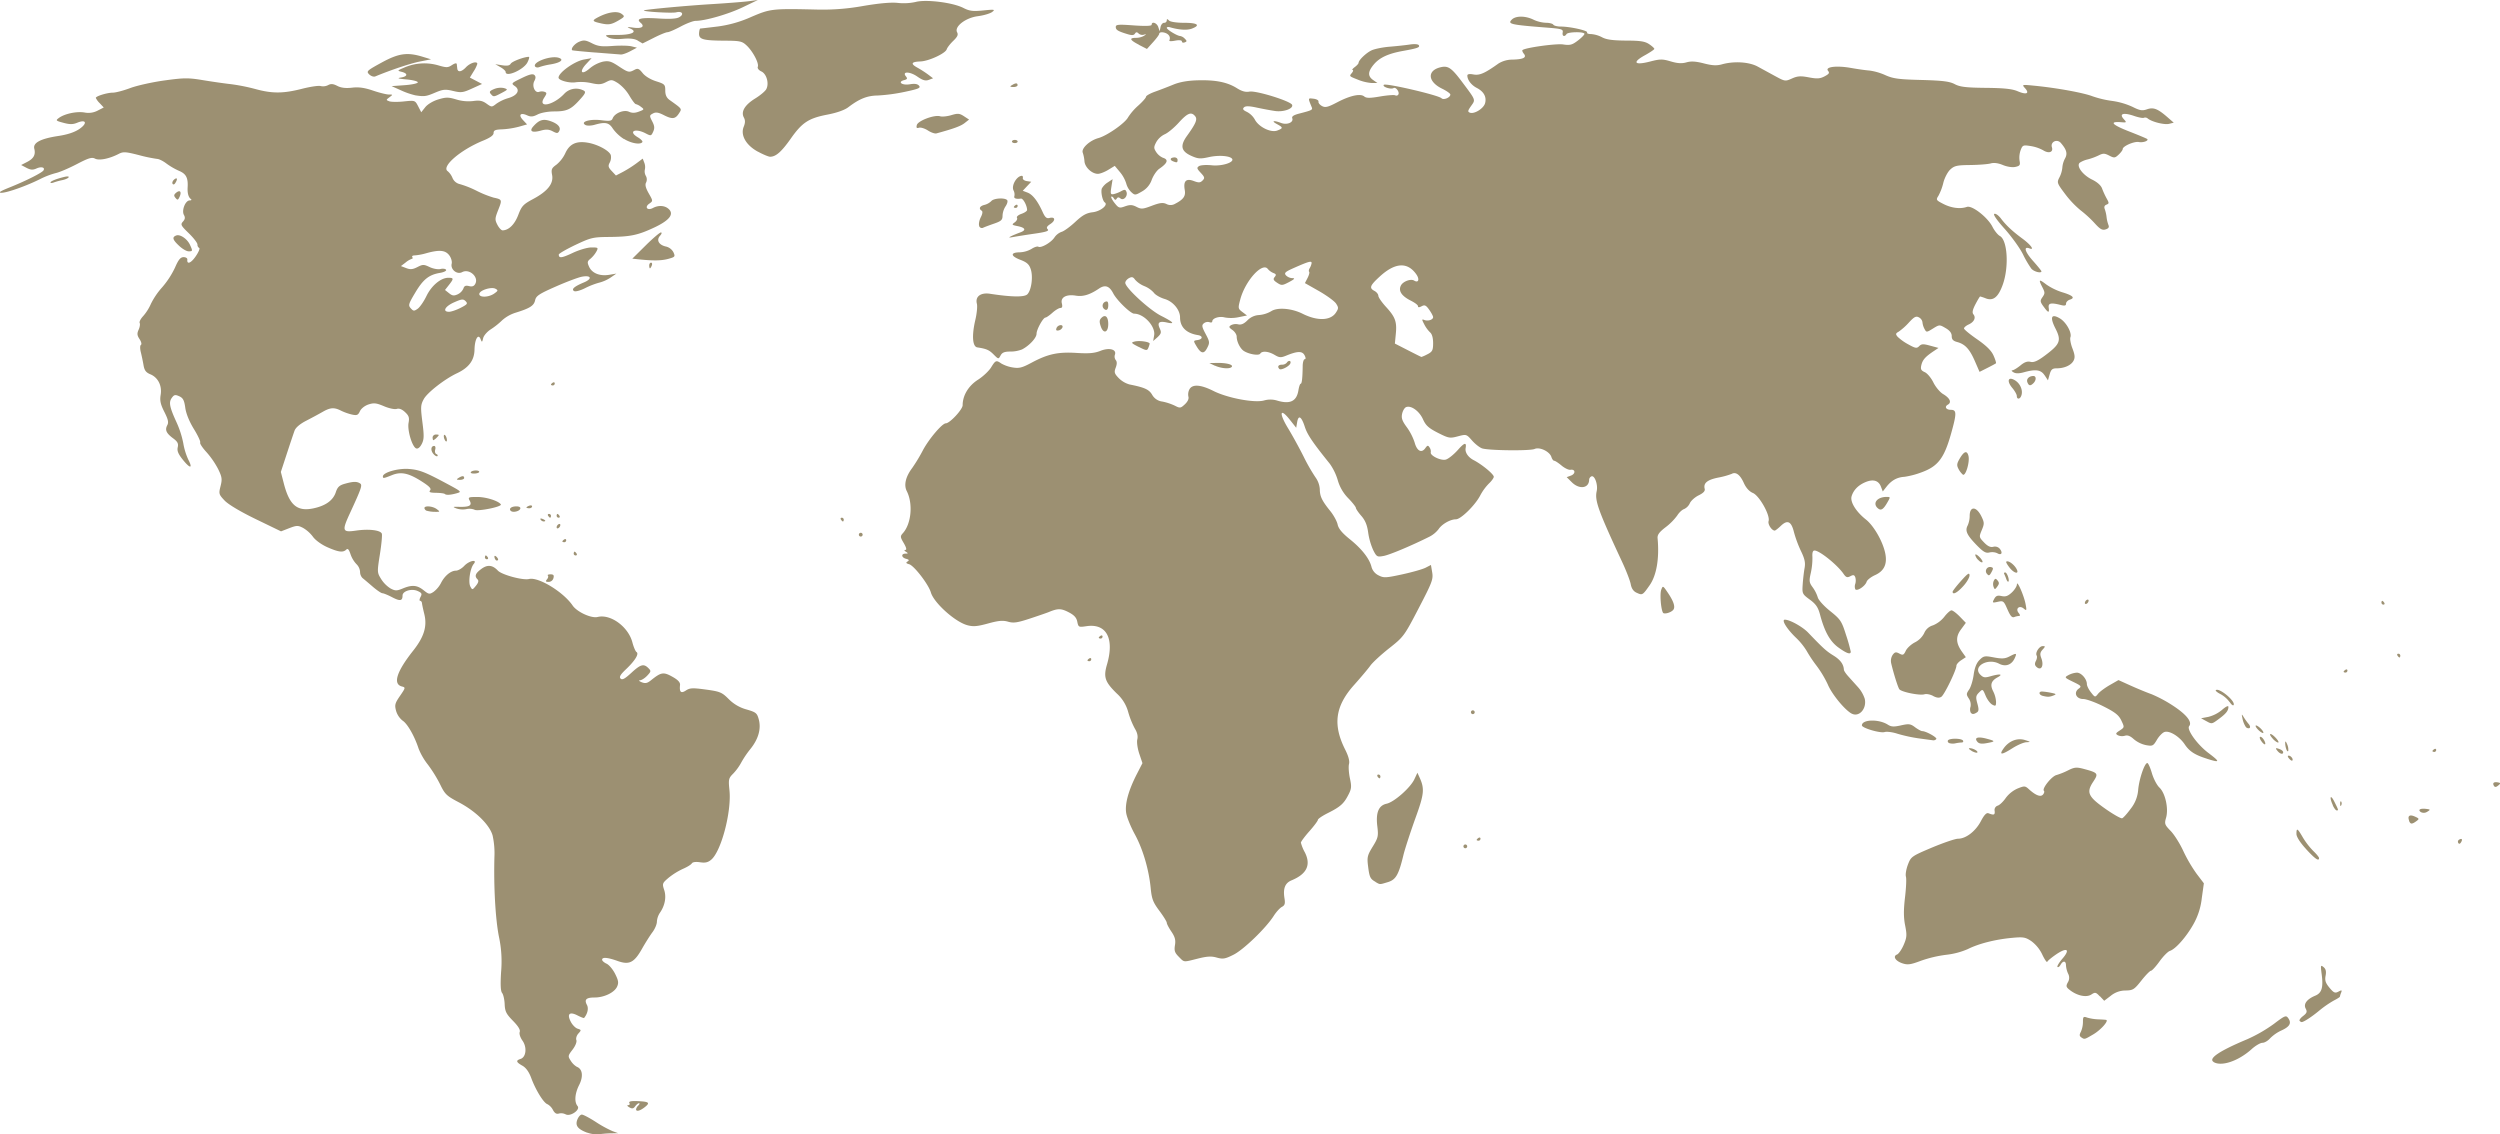 <svg xmlns="http://www.w3.org/2000/svg" viewBox="0 0 1563.11 709.27"><defs><style>.cls-1{fill:#9c9072;}</style></defs><g id="Layer_2" data-name="Layer 2"><g id="svg2"><g id="layer1"><path id="path2830" class="cls-1" d="M367.22,708.24c-6-2.25-7.68-4.44-6.25-8.19.66-1.74,1.92-3.16,2.81-3.16s4.79,2.05,8.66,4.55A73.2,73.2,0,0,0,383,707.25l3.48,1.26-4.29.1c-2.35,0-5.8.31-7.67.58a17.71,17.71,0,0,1-7.26-1ZM353.6,696.71a6.09,6.09,0,0,0-4.18-.47c-1.48.47-2.62-.23-3.71-2.27a8.39,8.39,0,0,0-3.46-3.59c-2.37-.82-7.33-8.86-10.1-16.37-1.4-3.79-3.27-6.41-5.5-7.67-4-2.25-4.24-3.27-1.18-4.25,3.5-1.11,4.15-7.28,1.21-11.42-1.41-2-2.15-4.3-1.73-5.41.5-1.3-.88-3.59-4.22-7-4.22-4.3-5-5.87-5.19-10.4-.12-2.93-.84-6.07-1.59-7-.94-1.14-1.14-5.22-.63-13.31A73.68,73.68,0,0,0,312,585.87c-2.26-11.19-3.42-32-2.83-51.08A51.07,51.07,0,0,0,308,522.4c-1.87-6.7-10.49-15.16-21.13-20.76-7.61-4-8.68-5-11.66-11.17a83.3,83.3,0,0,0-7.65-12.36,41.06,41.06,0,0,1-5.82-10c-2.51-7.76-6.94-15.55-10-17.53a12.22,12.22,0,0,1-4.08-6.09c-1-3.71-.75-4.74,2.46-9.41,3.47-5.05,3.52-5.26,1.16-5.87-5.77-1.51-3.34-9.23,7-22.31,6.89-8.69,8.91-15.32,7-23-.72-2.91-1.38-6-1.44-6.77s-.59-1.48-1.15-1.48-.46-1.07.24-2.37c1.07-2,.8-2.58-1.78-3.75-3.76-1.72-9.44,0-9.46,2.82,0,3.41-1.53,3.66-6.47,1.08-2.64-1.38-5.39-2.51-6.11-2.51s-3.48-1.88-6.16-4.19-5.53-4.72-6.34-5.36a5.54,5.54,0,0,1-1.48-3.89,7.55,7.55,0,0,0-2.32-4.82,17.27,17.27,0,0,1-3.67-6.2c-1-3-1.71-3.74-2.64-2.81-2,1.95-4.83,1.58-11.82-1.51-3.66-1.62-7.46-4.38-9-6.52a20.93,20.93,0,0,0-6.16-5.53c-3.2-1.65-4-1.64-8.66.14l-5.14,2-15.75-7.63c-9.69-4.7-17.21-9.18-19.54-11.64-3.61-3.82-3.73-4.24-2.53-9,1.1-4.34.92-5.68-1.48-10.63a53.2,53.2,0,0,0-7.32-10.63c-2.52-2.73-4.29-5.43-3.94-6s-1.42-4.38-3.94-8.47c-2.86-4.66-4.88-9.64-5.38-13.28-.64-4.68-1.39-6.11-3.76-7.19-2.52-1.14-3.22-1-4.66,1-2,2.77-1.45,5.69,3,15.38a59,59,0,0,1,4.18,13,40.49,40.49,0,0,0,3.15,10.27c3,5.8,1.05,5.7-3.62-.2-2.76-3.48-3.5-5.38-3-7.57s0-3.45-2.86-5.56c-4.34-3.21-5.26-5.28-3.66-8.27.93-1.73.5-3.64-1.86-8.3s-2.9-7-2.31-10.55c1-5.74-1.61-10.94-6.41-12.93-2.78-1.15-3.74-2.44-4.3-5.78-.4-2.36-1.17-6-1.7-8.13s-.52-4.11.09-4.49.2-2-.86-3.6c-1.56-2.38-1.66-3.51-.56-5.93.75-1.65,1-3.53.63-4.18s.6-2.61,2.24-4.34a30,30,0,0,0,4.83-7.69,46.09,46.09,0,0,1,7-10.26,54.38,54.38,0,0,0,8-12.28c2.17-5,3.44-6.55,5.36-6.57,1.39,0,2.46.65,2.37,1.46-.38,3.38,2.3,2.34,5.3-2.07,1.77-2.6,2.73-4.9,2.12-5.11a2.39,2.39,0,0,1-1.09-2.18c0-1-2.45-4.15-5.44-7.06-4.95-4.81-5.27-5.45-3.62-7.27,1.33-1.48,1.49-2.56.6-4.15-1.57-2.8.9-9.06,3.58-9.09,1.11,0,1.42-.38.74-.88-1.52-1.12-2.21-3.66-2-7.37.35-5.91-1-8.38-5.34-10.22a43.3,43.3,0,0,1-8-4.65c-2.05-1.56-4.65-2.84-5.78-2.84a91.77,91.77,0,0,1-11.41-2.39c-8.27-2.11-9.73-2.2-12.6-.72-5.94,3.06-12.23,4.3-14.8,2.93-1.92-1-4-.4-11.34,3.43-4.95,2.59-10.85,5.11-13.12,5.6a50,50,0,0,0-9.67,3.68c-8.64,4.35-21,8.73-24.43,8.66-2.21,0-.71-1,5.16-3.35,10-4,20.25-9.12,21.2-10.65,1.16-1.89-1.37-2.57-4.42-1.18-2.24,1-3.63.92-6.22-.43l-3.33-1.75L17,101.23c4.09-2.12,5.38-4.51,4.44-8.26s4.11-6.3,14.94-7.94c5.81-.87,10.23-2.33,13.21-4.36,5.25-3.57,4.35-6.27-1.31-3.93-2.68,1.11-4.63,1.12-8.6.05-4.82-1.29-5-1.48-2.84-3.06,3.61-2.63,11.08-4.22,16-3.39a12.42,12.42,0,0,0,8.25-1.2l3.77-1.94-2.48-2.65a11.67,11.67,0,0,1-2.48-3.33c0-1.1,7.11-3.29,10.66-3.29,1.78,0,6.64-1.28,10.82-2.85s13.79-3.72,21.38-4.77c12.31-1.7,14.92-1.72,24.15-.19,5.69.94,13.54,2.07,17.44,2.5a120.17,120.17,0,0,1,15.33,3.05c10.53,2.89,17.39,2.85,29.15-.15,5.19-1.33,10.45-2.1,11.67-1.71a6.94,6.94,0,0,0,4.62-.57c1.81-1,3.22-.86,5.81.48,2.34,1.21,5.23,1.56,9.16,1.1,4.16-.49,7.79,0,13.09,1.81,4,1.36,8.53,2.48,10,2.48,2.56,0,2.57,0,.34,1.69s-2.2,1.72-.14,2.52c1.18.46,5.29.51,9.13.1,6.93-.72,7-.7,8.93,3l1.94,3.76,2.53-3.17c1.45-1.82,4.9-3.88,8.11-4.84,4.85-1.46,6.33-1.46,11.2,0a26.12,26.12,0,0,0,10.64,1c3.92-.56,5.75-.21,8.31,1.61,3.23,2.31,3.32,2.31,6.19.08a25.51,25.51,0,0,1,7.32-3.48c5.8-1.62,7.77-5.06,4.29-7.5-2.47-1.73-2.36-1.86,4.12-5,4.83-2.37,7-2.91,8-2s.93,2,0,3.79c-1.65,3.08.4,7.74,3,6.75a5.45,5.45,0,0,1,3.41,0c1.49.57,1.47,1-.18,3.56-4.54,6.93,5.64,5,12.54-2.41a10.11,10.11,0,0,1,11.21-2.35c2.63,1,2.38,1.83-2,6.6-5.19,5.69-7.84,6.85-15.63,6.85-3.77,0-8.21.82-10.28,1.89-2.87,1.48-4.27,1.6-6.53.57-4.21-1.92-5.68-.32-2.66,2.9l2.58,2.75-5.15,1.46a52.35,52.35,0,0,1-10.46,1.63c-4.24.14-5.32.6-5.32,2.28,0,1.43-2.07,2.94-6.5,4.75-14.35,5.86-26.52,16.44-22.11,19.21a11.24,11.24,0,0,1,2.91,4.16,6.56,6.56,0,0,0,4.7,3.88,60.07,60.07,0,0,1,10.38,4.14,64.88,64.88,0,0,0,10.63,4.27c5.36,1.16,5.41,1.29,2.91,7.63-2.14,5.42-2.18,6.19-.53,9.4,1,1.92,2.46,3.47,3.26,3.45,3.87-.11,7.49-3.69,9.75-9.6,2.15-5.64,3.13-6.69,9.3-10,9.1-4.86,12.88-9.65,11.88-15-.66-3.5-.32-4.32,2.68-6.46a20.68,20.68,0,0,0,5.56-7.15c2.61-5.79,6.8-7.8,13.88-6.64,6.27,1,13.69,5,14.58,7.83a7,7,0,0,1-.67,4.63c-1.13,2.09-.92,3,1.27,5.3l2.61,2.79,4.28-2.22a72.48,72.48,0,0,0,8.37-5.28l4.1-3.07,1,2.61a7.39,7.39,0,0,1,.34,4.24,5.6,5.6,0,0,0,.6,3.93,4.48,4.48,0,0,1,.15,4.21c-.75,1.33-.25,3.36,1.65,6.71,2.73,4.79,2.73,4.8.34,6.47-3.15,2.21-1.13,4.54,2.32,2.7s7.36-1.6,9.78.59q5.37,4.86-8.9,11.59c-10.33,4.86-14.94,5.82-28.43,5.94-10,.09-11.28.41-21,5-5.69,2.72-10.34,5.42-10.34,6,0,2.44,1.79,2.23,8.66-1,4.05-1.92,9.27-3.45,11.76-3.45,4.24,0,4.4.13,3.07,2.61a17.56,17.56,0,0,1-3.68,4.46c-2,1.59-2.09,2.27-.85,5,1.85,4.07,6.69,6,12.49,5.06l4.57-.78-3.52,2.43a23.79,23.79,0,0,1-7.08,3.2,47.78,47.78,0,0,0-9,3.49c-3,1.51-6,2.32-6.85,1.81-1.87-1.15.11-2.88,6.18-5.42,5.4-2.26,4.54-4.66-1.28-3.56-2.27.42-9.62,3.19-16.34,6.15-10.49,4.62-12.32,5.84-12.93,8.62-.75,3.41-3.31,5-12.31,7.77a23.06,23.06,0,0,0-8.27,4.69,47.18,47.18,0,0,1-7.13,5.68c-2.24,1.41-4.39,3.9-4.77,5.51-.63,2.67-.78,2.73-1.57.68-1.48-3.85-3.7-.09-3.83,6.47-.13,6.72-3.54,11.3-11,14.81-7.66,3.6-18.55,12.1-20.76,16.2-1.95,3.62-2,5-.83,14.33,1.12,8.68,1.05,10.86-.42,13.71-1.1,2.13-2.39,3.15-3.46,2.74-2.53-1-5.63-11.4-4.76-16,.6-3.22.2-4.44-2.2-6.69-1.93-1.81-3.71-2.5-5.23-2-1.26.4-4.84-.36-7.95-1.7-4.77-2-6.29-2.21-9.69-1.09-2.31.76-4.6,2.57-5.35,4.22-1.12,2.45-1.86,2.76-4.94,2.1a33.44,33.44,0,0,1-6.82-2.41c-4.32-2.21-6.74-2.05-11.59.74-2.26,1.3-6.88,3.79-10.26,5.53-3.89,2-6.56,4.28-7.26,6.2-.61,1.66-2.79,8.15-4.84,14.42l-3.73,11.4,1.9,7.35c3.51,13.52,8.38,17.56,18.53,15.39,7.66-1.64,12.25-5,13.94-10.09,1.07-3.25,2.23-4.33,5.7-5.29,5.21-1.45,7.39-1.5,9.39-.23,1.65,1,1.07,2.78-6.33,18.8-5.07,11-4.71,12,4,10.72,7.93-1.14,15.17-.27,16,1.94.33.86-.21,6.66-1.2,12.89-1.76,11.15-1.75,11.4.79,15.5a18.84,18.84,0,0,0,5.91,5.9c2.93,1.51,3.85,1.51,7.53,0,5.85-2.44,9-2.18,13.09,1.07,3.25,2.6,3.71,2.67,6.26,1a16.62,16.62,0,0,0,4.59-5.47c2.28-4.54,6.13-7.74,9.35-7.77,1.35,0,3.7-1.36,5.23-3,3.1-3.3,8.55-4.37,5.89-1.16-2.24,2.7-3.52,11.37-2.08,14.06,1.2,2.25,1.3,2.23,3.48-.46,1.56-1.93,1.87-3.16,1-4-2-2-1.41-3.71,2.36-6.5s6.95-2.6,10.33,1c2.48,2.65,15.72,6.23,19.52,5.28,5.77-1.45,21.39,8,27.25,16.57,2.8,4.06,11.72,8.15,15.64,7.17,8.07-2,19.14,6.06,21.73,15.87.77,2.93,1.93,5.65,2.58,6.05,1.72,1.08-.86,5.32-6.5,10.69-3.61,3.43-4.47,4.9-3.45,5.92s2.68.12,6.68-3.57c5.82-5.37,7.77-5.91,10.68-3,1.78,1.77,1.72,2.13-.71,4.72-1.45,1.54-3.47,2.84-4.49,2.88s-.65.56,1,1.23c2.31.92,3.52.66,5.91-1.27,6.24-5,7.7-5.28,13.24-2.19,3.6,2,5,3.55,4.86,5.17-.5,4.5.56,5.5,3.68,3.45,2.48-1.63,4.19-1.7,12.49-.57,8.83,1.21,10,1.7,14.23,5.93a24.87,24.87,0,0,0,11.13,6.51c6,1.74,6.61,2.26,7.7,6.28,1.57,5.83-.27,12.3-5.25,18.45a60.88,60.88,0,0,0-5.78,8.56,32.65,32.65,0,0,1-5,6.86c-2.87,2.87-3,3.59-2.31,10.39,1.39,13.28-5.11,38.08-11.38,43.38-2,1.72-3.78,2.13-7,1.63-2.66-.41-4.63-.15-5.15.69s-3,2.33-5.73,3.51a43.26,43.26,0,0,0-8.9,5.58c-3.81,3.26-3.94,3.62-2.66,7.51,1.48,4.48.48,9.79-2.69,14.32a11.54,11.54,0,0,0-1.86,5.54c0,1.58-1.23,4.52-2.74,6.53s-4.41,6.61-6.46,10.22c-5,8.89-8.05,10.43-15.35,7.82-6.33-2.27-9.7-2.54-9.7-.78,0,.66,1.26,1.78,2.8,2.48s3.95,3.57,5.34,6.36c2.08,4.16,2.3,5.6,1.22,8-1.68,3.68-8.1,6.77-14.06,6.77-5.28,0-6.59,1.3-4.76,4.7,1.12,2.11.36,5.49-1.81,8.09-.18.21-2-.5-4.11-1.58-5-2.57-6.74-.93-4.22,3.93,1,2,3,4,4.32,4.37,2.32.74,2.35.91.46,3-1.11,1.21-1.68,3.06-1.28,4.11s-.53,3.55-2.35,5.94c-3,3.9-3,4.17-1.11,7.07a11.11,11.11,0,0,0,3.77,3.71c3.56,1.36,4.15,6,1.44,11.34s-3.14,10.67-1,13.2c1.91,2.31-4.53,6.79-7.42,5.17Zm-87-511.53c3.15-6.59,9-11.5,13.75-11.5,3.41,0,3.45.55.33,4.51l-2.45,3.12,2.52,2c2,1.64,3.07,1.78,5.38.73a7.3,7.3,0,0,0,3.59-3.59c.54-1.71,1.42-2.1,3.5-1.58s3.13.07,3.92-1.35c2.4-4.29-3.7-9.77-8.2-7.36-3.22,1.72-7.42-1.71-6.52-5.32.33-1.34-.35-3.67-1.54-5.23-2.44-3.22-6.15-3.56-14.28-1.31a36.31,36.31,0,0,1-7.41,1.4c-1.15,0-1.78.42-1.41,1s.26,1.12-.27,1.13a12.72,12.72,0,0,0-3.89,2.29l-2.94,2.25,3.3,1.26c2.58,1,4.1.84,7-.64,3.37-1.74,4-1.74,7.67,0,2.21,1.06,5.23,1.6,6.76,1.21s3.1-.16,3.49.48-1.25,1.51-3.79,1.94c-6.92,1.17-10.51,4-15.52,12.43-4.19,7-4.43,7.86-2.76,9.71s2.09,1.85,4.34.28c1.38-1,3.83-4.53,5.46-7.93ZM288,192.47c4.2-2.14,4.6-2.68,3.12-4.16s-2.42-1.39-7.24.74c-5.66,2.51-7.45,5.89-3.12,5.89C282.1,194.94,285.36,193.83,288,192.47ZM309,183.55c2.46-1.73,2.55-2.06.81-3-2.55-1.43-10.14,1-10.14,3.29S305.5,186,309,183.55Zm88.7,510a4.67,4.67,0,0,1,1.41-2.36c.78-.78,1-1.42.43-1.42s-1.63.88-2.41,1.94c-1.12,1.53-1.89,1.66-3.67.63-1.28-.74-1.59-1.33-.71-1.35s1.21-.57.81-1.22c-.77-1.24,1.26-1.58,7.09-1.19,5.2.36,5.73,1.12,2.51,3.65-3,2.36-5.46,3-5.46,1.32ZM1384,663.94q-5.07-3.21,21.1-14.18a92.14,92.14,0,0,0,16.5-9.48c7.14-5.4,7.73-5.64,9.15-3.62,2.15,3.07.88,5.29-4.37,7.66a24.55,24.55,0,0,0-7,4.87c-1.34,1.55-3.51,2.82-4.81,2.82s-4.36,1.79-6.8,4c-8.34,7.49-18.91,11-23.76,8Zm-82.66-15.34c-1.23-.78-1.3-1.58-.3-3.45a15.54,15.54,0,0,0,1.31-6.13c0-3.33.27-3.61,2.65-2.77a29,29,0,0,0,6.8,1.09c2.27.08,4.54.23,5,.33,2,.36-3.27,6.32-8,9.07-5.6,3.28-5.37,3.23-7.53,1.86Zm136.48-10.33c-.41-.41.56-1.78,2.16-3,2.41-1.89,2.69-2.69,1.64-4.66-1.53-2.85.74-5.91,6-8.08,4.06-1.68,5.09-5.1,4-13.34-.75-5.67-.66-6,1.17-4.51,1.43,1.18,1.79,2.68,1.27,5.4-.56,3,0,4.55,2.44,7.51,2.69,3.2,3.49,3.54,5.59,2.42s2.33-1,1.67.7a13.74,13.74,0,0,0-.77,2.47c0,.25-1.72,1.35-3.84,2.43a65.06,65.06,0,0,0-9.15,6.35c-4.75,3.93-9.64,7.1-10.94,7.1a2.5,2.5,0,0,1-1.22-.75ZM1312.93,623c-2.48-2.65-2.94-2.75-5.33-1.19-3,2-8.77.83-13.36-2.72-2.44-1.89-2.61-2.5-1.35-4.86a5.39,5.39,0,0,0,.14-5.55,15.26,15.26,0,0,1-1.3-5.17c0-2.86-1.86-3-3.4-.25-.63,1.13-1.49,1.72-1.9,1.31s1-2.7,3-5.07c5.13-5.85,3.13-7.44-3.65-2.9-2.92,2-5.5,4.1-5.73,4.75s-1.64-1.37-3.12-4.49a22.26,22.26,0,0,0-6.89-8.45c-3.75-2.48-5-2.68-12.23-2-10.58,1-20.78,3.66-27.45,7a46.5,46.5,0,0,1-13.53,3.57,76.71,76.71,0,0,0-15.79,3.74c-6.45,2.43-8.29,2.68-11.55,1.6-4.39-1.44-6.21-4.43-3.37-5.52,1-.39,2.89-3.1,4.14-6,2-4.67,2.11-6.12.92-12.16-1-5-1-9.72-.1-17.41.69-5.81,1-11.7.59-13.1s.2-4.81,1.27-7.6c1.87-4.9,2.32-5.22,15-10.59,7.19-3,14.55-5.54,16.35-5.54,4.88,0,10.93-4.64,14.26-11,2.06-3.9,3.49-5.39,4.72-4.91,3.45,1.33,4.13,1.07,3.87-1.49a2.82,2.82,0,0,1,1.94-3.28c1.22-.39,3.46-2.54,5-4.78a18.62,18.62,0,0,1,7.38-5.92c4.31-1.73,4.74-1.71,7.08.42,4.33,3.94,7.4,5.09,8.86,3.32.71-.86,1-1.9.54-2.31-1.35-1.35,4.84-9.11,7.86-9.86a45.12,45.12,0,0,0,7.41-3c3.82-1.91,5.17-2,9.45-.89,9.23,2.48,9.54,2.88,6.11,8.07-4.42,6.68-3.25,9.29,7.58,16.91,5,3.52,9.73,6.19,10.5,5.94s3.2-3,5.4-6a21.6,21.6,0,0,0,4.65-12c.69-6.92,4-16.54,5.69-16.54.56,0,1.85,2.85,2.86,6.32s3.13,7.54,4.7,9c3.69,3.46,5.83,13.15,4.18,18.87-1.1,3.79-.89,4.4,2.87,8.27,2.23,2.3,5.76,7.89,7.85,12.44a92.22,92.22,0,0,0,8.34,14.3l4.56,6-1.3,9.31a42.16,42.16,0,0,1-5.3,16.41c-4.45,7.89-11.1,15.41-14.61,16.53-1.26.4-4.19,3.36-6.5,6.57s-4.72,5.85-5.35,5.85-3.34,2.76-6,6.13c-4.45,5.63-5.26,6.14-9.9,6.23a14.56,14.56,0,0,0-9.2,3.26l-4.14,3.16-2.73-2.89ZM737,598.18c-2.5-2.5-2.92-3.78-2.36-7.22.53-3.24,0-5.15-2.22-8.46-1.6-2.34-2.9-4.84-2.9-5.55s-2.09-4.08-4.64-7.5c-3.95-5.29-4.76-7.4-5.41-14.09-1.15-11.81-4.92-24.59-10-33.85-2.49-4.55-4.89-10.46-5.32-13.13-.92-5.69,1.39-14.15,6.66-24.41l3.5-6.82-2-5.93c-1.1-3.32-1.64-7.25-1.22-8.91.49-2,0-4.28-1.52-6.74a51.82,51.82,0,0,1-4.13-10.25,24.06,24.06,0,0,0-7.15-11.69c-7.48-7.34-8.46-10.24-6.13-18.23,4.72-16.27-.38-25.75-12.87-23.88-4.86.73-5,.64-5.73-2.8-.52-2.63-2-4.18-5.54-6-4.66-2.38-6.65-2.38-12.37,0-1.3.52-6.61,2.36-11.81,4.07-7.81,2.57-10.16,2.91-13.56,1.92-3.22-.93-5.94-.69-12.53,1.12-6.82,1.87-9.29,2.07-13,1.05-7.68-2.12-20.88-14-22.75-20.51-1.46-5-10.49-16.74-13.57-17.59-1.95-.53-2.19-1-1-1.72s1-1.17-.89-1.66c-3-.78-3.28-3.22-.4-3.25,1.77,0,1.81-.18.3-1.16-1.12-.72-1.24-1.15-.34-1.16s.59-1.47-1-4.2c-2.27-3.84-2.32-4.34-.59-6.26,5.29-5.84,6.45-18.41,2.43-26.33-1.92-3.78-.69-9,3.41-14.43a104.9,104.9,0,0,0,6.68-11.06c3.74-7.06,12.07-16.87,14.32-16.87,2.49,0,10.54-8.65,10.54-11.34,0-6.05,3.62-12.09,9.52-15.87,3.17-2,6.89-5.52,8.26-7.73,2.8-4.54,3.2-4.69,6.47-2.41a21.63,21.63,0,0,0,7.07,2.42c4,.66,5.89.18,11.81-3,10.2-5.45,16.5-6.81,28.17-6.08,7.7.48,11.16.17,14.89-1.32,5.5-2.2,10.24-.9,9,2.45a3.67,3.67,0,0,0,.52,3.31c.85,1,.85,2.49,0,4.76-1.08,2.85-.84,3.7,1.85,6.51a15.45,15.45,0,0,0,6.77,4c9.49,1.89,12.19,3.12,14.15,6.44a8.46,8.46,0,0,0,6.43,4.26,34.59,34.59,0,0,1,7.81,2.59c3.18,1.65,3.59,1.59,6.25-.91,1.78-1.67,2.59-3.45,2.18-4.77a6.79,6.79,0,0,1,.62-4.51c1.82-3.41,7-3.08,15.11,1,8.83,4.42,25.56,7.57,31.5,5.93a14.27,14.27,0,0,1,8.09,0c8.17,2.51,12.34.55,13.46-6.32.37-2.28,1-4.14,1.4-4.14.77,0,1.17-3.43,1.28-10.93,0-2.44.61-4.43,1.28-4.43s.75-.85-.12-2.48c-1.45-2.71-4.4-2.65-11.45.24-3.34,1.37-4.27,1.32-7.26-.45-3.89-2.3-7.87-2.64-9-.78-.86,1.38-6.9.41-10.17-1.63-2.35-1.47-4.55-5.85-4.55-9.06,0-1.23-1.2-3.08-2.66-4.11-2.26-1.59-2.39-2.05-.89-3a6.62,6.62,0,0,1,4.46-.53c1.88.44,3.61-.3,5.79-2.48a11,11,0,0,1,7.36-3.34,18,18,0,0,0,7.51-2.38c3.9-2.57,12.77-1.86,19.64,1.58,9.27,4.64,17.5,4.37,20.82-.69,1.72-2.63,1.73-3.18.1-5.68-1-1.52-5.79-5-10.65-7.79l-8.82-5,1.65-3.2c.91-1.76,1.36-3.5,1-3.86s-.22-1.36.31-2.22a9.45,9.45,0,0,0,1.2-3.08c.27-1.79-1.63-1.29-11,2.86-5.45,2.41-6.27,3.15-5.06,4.61a6,6,0,0,0,4,1.79c1.94,0,1.48.6-2,2.44-4.24,2.23-4.71,2.26-7.46.46-2.36-1.55-2.66-2.27-1.55-3.61s.94-1.85-.8-2.5a9.14,9.14,0,0,1-3.47-2.52c-3.38-4.51-14.12,7.35-17.24,19.05-1.46,5.49-1.41,5.78,1.34,7.86l2.87,2.16-5.26,1.08a22.87,22.87,0,0,1-8.65.15c-3.45-.94-7.82.48-7.82,2.55,0,.6-.8.79-1.78.41a3.88,3.88,0,0,0-3.47.71c-1.43,1.19-1.27,2.16,1.1,6.63,2.58,4.84,2.66,5.5,1,8.72-2,4-3.88,3.73-6.72-1.08-2-3.35-2-3.43.65-3.8,3.31-.47,3.52-2.57.31-3.09-7.31-1.17-11.22-5-11.22-11.08,0-4.73-4.38-10-9.7-11.54-2.76-.83-5.76-2.56-6.67-3.86a16,16,0,0,0-5.91-4.14,15.8,15.8,0,0,1-5.82-4c-1.23-1.76-2-2-3.85-1-1.26.68-2.3,2-2.3,2.92,0,3.07,15.06,16.94,22.42,20.65,7.8,3.94,9,5.35,3.6,4.16-4.84-1.06-6.15,0-4.5,3.63,1.16,2.54,1,3.32-1.36,5.56L721,213.24l.62-3.52c1-5.58-6.38-13.6-12.49-13.6-2.24,0-10.84-8.35-13.09-12.7-2.41-4.66-5.09-5.56-8.88-3-5.72,3.87-10,5.18-14.49,4.43-6-1-9.7,1.07-8.75,4.85.49,2,.22,2.85-.9,2.85-.88,0-3.15,1.33-5,3s-3.84,3-4.33,3c-1.47,0-5.59,7.46-5.59,10.11s-4.63,7.53-9.08,9.82a19.85,19.85,0,0,1-7.34,1.33c-3.6,0-5.08.59-6.07,2.44-1.29,2.42-1.33,2.41-4.36-.62-2.84-2.84-4.47-3.55-10.2-4.43-3-.47-3.52-7.29-1.27-17,1-4.15,1.43-8.8,1-10.33-1.12-4.46,2.38-7.09,8.24-6.19,13.54,2.08,21.45,2.19,23.31.34,2.55-2.55,3.7-11,2.14-15.68-1-3.07-2.41-4.33-6.57-5.92-6.13-2.34-6.26-4.6-.27-4.66a16,16,0,0,0,7.31-2.12c1.75-1.14,3.67-1.76,4.28-1.38,1.67,1,8-2.61,10.09-5.82a9.22,9.22,0,0,1,4.44-3.48c1.43-.36,5.26-3.13,8.51-6.16,4.6-4.29,7-5.63,11-6.1,4.9-.59,9.81-4.61,7.51-6.14-1.44-.95-2.64-6.67-1.84-8.75a11,11,0,0,1,3.72-3.78l3-2-.77,4.86c-.68,4.22-.51,4.81,1.3,4.51a18.69,18.69,0,0,0,4.75-1.82c2.24-1.23,2.79-1.17,3.38.37,1,2.64-1.8,5.74-3.74,4.13-1.07-.89-1.75-.86-2.35.11s-1.11,1-1.82-.2c-.53-.87-1.24-1.3-1.57-1s.62,2.13,2.1,4c2.5,3.14,3,3.29,6.55,2,3.06-1.06,4.52-1,7.13.36,2.93,1.52,3.93,1.44,9.57-.7,5-1.88,6.9-2.12,9.09-1.12a5.49,5.49,0,0,0,5.37-.07c5.32-2.75,6.79-4.82,6.13-8.62-1-5.63.81-7.47,5.53-5.69,3.21,1.21,4.14,1.16,5.59-.29s1.41-2.1-1.11-4.78-2.59-3.22-1.11-4.21c1-.65,4.54-.88,8-.52,6.27.67,14.09-1.79,12.73-4-1.2-1.93-8.4-2.49-14.5-1.12-5.41,1.21-6.83,1.11-11-.76-6.44-2.9-7.2-6.3-2.78-12.46,5.68-7.92,6.72-10.45,5.1-12.4-2.4-2.89-4.75-1.94-10.23,4.09-2.89,3.2-6.84,6.46-8.77,7.26a12.25,12.25,0,0,0-5.29,4.92c-1.61,3.1-1.6,3.75,0,6.24a9.81,9.81,0,0,0,4.21,3.53c3.63,1.15,2.91,3.31-2.27,6.85-1.6,1.09-3.72,4.18-4.73,6.86a13.39,13.39,0,0,1-6.15,7.37c-4.21,2.43-4.4,2.44-6.73.34a12,12,0,0,1-3.1-5.4,21.26,21.26,0,0,0-3.94-7.11L697,103.71l-4.1,2.5c-2.26,1.37-5.16,2.49-6.46,2.48-3.75,0-8.09-4.09-8.38-7.82a23,23,0,0,0-1.07-5.4c-1.06-2.64,4.23-7.6,9.73-9.12s16.7-9.36,18.61-13A35.56,35.56,0,0,1,711.7,66c2.67-2.39,4.85-4.87,4.85-5.51s2.52-2.07,5.61-3.17,8.26-3.1,11.51-4.43c4-1.65,9-2.52,15.36-2.68,11.14-.29,18.43,1.19,24.45,5,3,1.88,5.4,2.53,7.68,2.07,4.08-.81,25.81,5.92,26.72,8.28s-5.32,4.62-10.69,3.84c-2.46-.35-7.54-1.3-11.29-2.1-5-1.08-7.17-1.11-8.15-.13s-.49,1.71,1.89,2.8a12.26,12.26,0,0,1,4.93,4.76c2.39,4.63,10,8.4,14,6.9,3.8-1.45,3.77-1.9-.24-4.08-3.7-2-2-2.44,2.66-.67,3.72,1.41,7.93-.35,7-2.9-.46-1.2.83-2.06,4.47-3,7.79-2,8.36-2.29,7.72-3.87-2.45-6-2.48-5.8,1.07-5.39,1.9.21,3.29,1,3.13,1.83s.83,2,2.2,2.76c2.05,1.1,3.67.71,9.3-2.24,8.27-4.34,14.7-5.75,17.1-3.76,1.34,1.11,3.56,1.12,10,0,4.55-.77,8.78-1.08,9.41-.69a1.42,1.42,0,0,0,1.92-.54c.93-1.51-1.64-4.92-3-4-1.7,1-7.29-.83-6.08-2.05s34.1,6.44,36.06,8.4c1.33,1.33,5.53-.44,5.53-2.32,0-.64-2.35-2.3-5.21-3.69-8.88-4.32-9.45-11.23-1.1-13.32,4.85-1.22,6.94.18,13.65,9.13,8.71,11.63,8.49,11,5.64,15-2.11,3-2.23,3.65-.77,4.21,2.77,1.07,8.69-2.65,9.53-6,1-3.89-.85-7.21-5.21-9.46-3.42-1.77-5.9-5-5.9-7.73q0-1.39,3.84-.69c3.83.7,7-.69,15.66-6.87a16.72,16.72,0,0,1,8.72-2.42c6.85-.16,9.07-1.31,7.1-3.68-.77-.94-1.16-2-.86-2.25,1.51-1.5,21-4.22,25.43-3.55,4.31.65,5.64.3,9.19-2.41,2.28-1.74,4.14-3.63,4.14-4.2,0-1.45-10.32-1.32-11.22.14-1.23,2-2.84,1.3-2.39-1,.39-2-.61-2.3-9.22-3-23.49-1.83-25.4-2.26-22.58-5.08,2.48-2.47,8.56-2.43,13.64.11a20.59,20.59,0,0,0,7.67,1.89c2.14,0,4.22.53,4.62,1.18s2.47,1.18,4.59,1.18c5.89,0,17.28,2.55,16.57,3.7-.35.57.75,1,2.45,1a17.8,17.8,0,0,1,6.86,2c2.79,1.51,6.7,2,15,2.08,8.92,0,11.88.49,14.47,2.24,1.78,1.2,3.24,2.52,3.23,2.94s-2.74,2.25-6.06,4.08c-8,4.43-6.33,6.35,3.38,3.84,6.28-1.63,7.73-1.64,12.93-.09,4.27,1.26,6.94,1.43,9.83.6s5.86-.65,10.9.65c5.25,1.36,8,1.5,11.3.58,7.6-2.12,17-1.52,22.37,1.42l11,6c6,3.27,6.25,3.31,10.4,1.44,3.48-1.56,5.42-1.69,10.55-.71s7,.86,9.83-.63,3.26-2.16,2.19-3.45c-2.07-2.5,5.28-3.43,14.32-1.81,4.14.74,9.39,1.48,11.67,1.64a36.59,36.59,0,0,1,9.87,2.88c4.81,2.17,8.44,2.66,22.52,3,13.36.37,17.62.91,20.84,2.62s7,2.19,19.4,2.31c11.41.11,16.53.65,19.91,2.11,5.46,2.35,7.65,1.49,4.68-1.84-2.14-2.4-2.13-2.4,6.12-1.58,13.82,1.37,30.41,4.4,36,6.57a62.71,62.71,0,0,0,12.38,2.92,45.93,45.93,0,0,1,12.6,3.67c4.63,2.34,6.13,2.6,9.09,1.57,4.06-1.42,6.7-.4,12.89,5l3.85,3.35-2.9.73c-2.91.73-10.64-1.19-13.31-3.3a2.42,2.42,0,0,0-2.44-.5c-.56.35-3.32-.17-6.14-1.14-6.6-2.27-9.53-1.42-6.52,1.9,2,2.27,2,2.32-1.91,2-7.32-.51-5.31,1.65,5.44,5.84,5.85,2.28,10.88,4.39,11.19,4.69,1.11,1.07-2.55,2.4-5.21,1.89-2.92-.56-10.11,2.58-10.11,4.41,0,.61-1.14,2.16-2.53,3.46-2.32,2.16-2.8,2.21-5.9.6-2.91-1.5-3.84-1.52-6.63-.11a38.27,38.27,0,0,1-6.78,2.49,15.63,15.63,0,0,0-5,2.07c-2.38,2,1.81,7.71,7.72,10.57,3.21,1.56,5.54,3.64,6.23,5.59a50.5,50.5,0,0,0,2.86,6.22c1.58,2.8,1.56,3.2-.13,3.85-1.24.48-1.6,1.43-1.06,2.78a23.07,23.07,0,0,1,1.13,5,20.62,20.62,0,0,0,1.16,4.91c.6,1.41.1,2.2-1.76,2.79-2.07.66-3.47-.13-6.87-3.9a70.51,70.51,0,0,0-8.72-8,60.27,60.27,0,0,1-9.73-10.25c-5.12-6.82-5.23-7.14-3.53-10.43a17,17,0,0,0,1.8-6.1,14.51,14.51,0,0,1,1.66-5.65c1.71-3.08,1-5.54-2.6-9.73-2.39-2.74-6.65-.68-5.58,2.7,1,3.12-2,4.13-5.54,1.84a24.22,24.22,0,0,0-7.74-2.6c-4.72-.75-5.07-.6-6.29,2.6a14.1,14.1,0,0,0-.66,6.56c.54,2.71.16,3.27-2.63,3.88-1.89.42-5.14-.08-7.79-1.18-2.91-1.22-5.65-1.59-7.63-1-1.69.49-7.42.92-12.73,1-8.4.08-10,.45-12.58,2.85-1.61,1.51-3.55,5.23-4.3,8.26a34.26,34.26,0,0,1-3.08,8.15c-1.62,2.5-1.46,2.75,3.17,5.11,5,2.56,10.5,3.24,14.65,1.81,3.2-1.11,13,6.51,16,12.49,1.25,2.45,3.32,5,4.59,5.69,4.83,2.58,5.81,19.52,1.77,30.6-2.79,7.67-5.91,10.17-10.51,8.43a29.32,29.32,0,0,0-3.58-1.21c-.22,0-1.53,2.18-2.92,4.84-1.82,3.5-2.18,5.26-1.28,6.35,1.72,2.07.45,4.77-3,6.34-1.59.72-2.89,1.83-2.89,2.46s3.7,3.68,8.21,6.79c5.75,4,8.82,7,10.23,10.12,1.1,2.45,1.79,4.65,1.53,4.89s-2.68,1.54-5.37,2.9l-4.88,2.46-2.94-6.75c-3.29-7.55-6.11-10.58-11.08-11.92-2.51-.67-3.38-1.63-3.38-3.7,0-1.89-1.22-3.5-3.83-5-3.79-2.22-3.86-2.22-7.9.28s-4.08,2.49-5.32.18a10.94,10.94,0,0,1-1.25-4.15,4.11,4.11,0,0,0-2.21-3c-1.8-1-2.94-.38-6.26,3.21a38.71,38.71,0,0,1-6.35,5.69c-2,1.11-2.06,1.58-.71,3.21a31,31,0,0,0,6.67,4.75c4.46,2.49,5.31,2.63,6.81,1.13s2.59-1.48,6.9-.31l5.19,1.41-2.89,1.93c-5.36,3.58-7,5.46-7.81,8.69-.63,2.65-.26,3.45,2.12,4.54,1.59.72,4,3.61,5.37,6.42s4.09,6.05,6,7.21c4.33,2.55,5.58,5.26,3.08,6.66-2.32,1.3-1.21,3.25,1.86,3.25,3.68,0,3.7,2.2.14,14.86-4.3,15.34-8.19,20.45-18.36,24.17a51.18,51.18,0,0,1-10.82,2.86c-4.53.26-8,2.17-11.11,6.07l-2.43,3.09-1.14-3c-1.48-3.89-4.87-4.87-9.74-2.81-4.47,1.89-7.41,4.9-8.6,8.79-1.06,3.49,2.7,9.62,8.93,14.55,5.11,4.05,10.85,14.21,12.19,21.61,1.18,6.43-.9,10.65-6.47,13.16-2.54,1.15-4.91,3-5.27,4.17-.88,2.76-6.12,6.2-7.09,4.64a4.88,4.88,0,0,1,0-3.36,7.35,7.35,0,0,0,0-4.11c-.58-1.51-1.23-1.65-3.1-.65s-2.69.78-4.25-1.5c-3.86-5.59-15-14.57-18.13-14.57-1.09,0-1.51,1.31-1.32,4.13a42.75,42.75,0,0,1-1,9.86c-1.17,5.12-1,6.06,1.15,9a22,22,0,0,1,3.2,6.29c.41,1.66,3.83,5.44,7.74,8.57,6.51,5.23,7.19,6.26,9.93,14.93a105.15,105.15,0,0,1,2.95,10.44c0,2-2.47,1.19-7.62-2.51-5.32-3.82-8.72-9.87-11.56-20.56-1.23-4.64-2.58-6.63-6.41-9.45-4.7-3.45-4.84-3.75-4.46-9.47.22-3.25.75-7.85,1.18-10.23.62-3.35.11-5.75-2.24-10.63a73.48,73.48,0,0,1-4.39-11.83c-1.67-6.8-4-7.94-8.17-4-1.71,1.64-3.45,3-3.85,3-1.88,0-4.47-4-3.85-5.95,1.13-3.55-5.79-15.91-9.84-17.58-2.21-.92-4.24-3.15-5.6-6.15-2.35-5.23-5-7.23-7.63-5.78a49.13,49.13,0,0,1-8.52,2.34c-6.84,1.4-9.29,3.47-8.35,7.05.34,1.32-.85,2.59-3.72,4-2.32,1.11-4.83,3.34-5.57,4.95a7.36,7.36,0,0,1-3.6,3.66c-1.24.4-3.17,2.2-4.27,4a35.93,35.93,0,0,1-7.3,7.36c-4,3.07-5.23,4.78-5,6.93,1.16,12.6-.62,23.14-5,29.39s-4.52,6.28-8.1,4.65c-2-.9-3.19-2.65-3.69-5.33-.41-2.19-2.79-8.37-5.28-13.73-15.11-32.44-17.34-38.63-16-44.49.87-3.95-1.22-9.93-3.23-9.25a2.43,2.43,0,0,0-1.5,2.16c-.1,5.39-6.16,6.22-10.89,1.49l-3.14-3.13,2.7-1c3-1.12,2.76-4.15-.33-3.6-1.1.2-3.61-1-5.58-2.65s-4-3-4.59-3-1.35-1.07-1.77-2.38c-1.09-3.42-7.35-6.41-10.49-5-2.83,1.27-28.46,1-32.76-.34-1.54-.49-4.4-2.71-6.35-4.94-3.52-4-3.58-4-8.86-2.62-5,1.35-5.73,1.22-12.47-2.18-5.83-3-7.57-4.53-9.37-8.52-2.3-5.09-7.39-8.77-10.49-7.58-1,.37-2.12,2.23-2.53,4.13-.6,2.73,0,4.5,2.91,8.44a35.51,35.51,0,0,1,4.88,9.5c1.43,5.33,4.27,6.92,6.62,3.71,1.42-2,1.8-2,2.76-.49a4.31,4.31,0,0,1,.74,2.95c-.66,2,6.16,5.4,9.34,4.6,1.61-.41,5-3.14,7.63-6.08,4.08-4.64,5.5-4.95,4.81-1.06-.47,2.62,1.59,5.69,5,7.45,5.27,2.73,12.61,8.8,12.61,10.43,0,.75-1.38,2.66-3.06,4.23a32.2,32.2,0,0,0-5.4,7.41c-3.11,6.07-12.13,14.94-15.19,14.94-3.53,0-8.78,3-10.87,6.17a17.17,17.17,0,0,1-5.78,4.74c-11.23,5.61-24.74,11.29-28.55,12-4.06.76-4.39.58-6.55-3.67a41.57,41.57,0,0,1-3.14-11c-.63-4.65-1.85-7.6-4.28-10.37-1.87-2.14-3.4-4.4-3.4-5s-2.13-3.34-4.73-6a26.41,26.41,0,0,1-6.66-11.52A35.29,35.29,0,0,0,831.48,290c-10.84-13.46-14.05-18.21-15.66-23.16-2.14-6.57-4-7.63-4.79-2.81l-.59,3.43-4-5.05c-6.16-7.77-6.93-4.24-1.15,5.25,2.73,4.49,7.09,12.42,9.69,17.62a114.37,114.37,0,0,0,7.47,13.1,14.38,14.38,0,0,1,2.75,7.46c0,4.45,1.33,7.23,6.55,13.69,2.1,2.6,4.17,6.39,4.6,8.43.56,2.61,2.84,5.35,7.74,9.28,7.45,6,12.28,12.21,13.48,17.4a8.33,8.33,0,0,0,4.31,5.08c3.3,1.7,4.45,1.65,14.86-.6,6.21-1.35,12.79-3.22,14.62-4.17l3.33-1.72.79,4.68c.72,4.25-.06,6.29-8.47,22.42-9,17.34-9.46,17.91-18.45,25-5.06,4-10.35,8.88-11.76,10.86s-5.93,7.34-10,11.9c-12,13.32-13.62,25-5.67,40.72,2,4,2.81,7,2.33,8.91-.4,1.59-.14,5.59.57,8.91,1.12,5.21,1,6.6-1,10.39-2.79,5.48-5,7.44-12.82,11.36-3.41,1.7-6.2,3.61-6.2,4.22s-2.39,3.82-5.31,7.11-5.32,6.52-5.32,7.17a25.87,25.87,0,0,0,2.44,6c4,7.87,1.32,13.58-8.31,17.56-4.06,1.68-5.39,5.12-4.38,11.3.52,3.24.19,4.32-1.65,5.3-1.27.68-3.56,3.21-5.09,5.61-4.84,7.61-18.76,21.06-25.08,24.25-5.28,2.66-6.63,2.9-10.5,1.83-3.42-1-6.18-.8-11.91.64-9.28,2.33-8.3,2.43-11.89-1.17Zm155.56-376.7c3-1.58,3.49-2.45,3.49-6.94,0-3.23-.69-5.71-1.85-6.68a19.37,19.37,0,0,1-3.66-5c-1.65-3.19-1.65-3.44.07-2.78,2.28.87,5.44-.18,5.44-1.8,0-.64-1.1-2.71-2.44-4.6-2-2.84-2.84-3.22-4.73-2.21-1.53.82-2.28.83-2.28,0s-2.11-2.28-4.69-3.59c-5.7-2.91-7.73-6.13-5.95-9.46,1.35-2.51,6.16-4.27,8.21-3,2.77,1.71,3.58-.82,1.3-4-5.54-7.78-13.25-7.27-22.82,1.51-6.17,5.67-6.71,7.17-3.21,9,1.29.7,2.36,2.06,2.36,3s2.1,4,4.67,6.82c5.91,6.42,7,9.35,6.26,16.94l-.59,6.12,8.12,4.16c4.46,2.29,8.27,4.19,8.47,4.22a23.8,23.8,0,0,0,3.83-1.74ZM860.05,551.39c-3.34-1.89-3.81-2.89-4.68-9.86-.7-5.57-.41-6.78,2.92-12.2s3.63-6.56,2.89-12.54c-1.08-8.64.75-13.17,5.77-14.27,4.73-1,15-10.07,17.41-15.37l1.87-4,1.3,2.85c3.28,7.19,3,10.35-2.75,26.12-3,8.43-6.32,18.53-7.27,22.42-3,12.48-4.76,15.48-9.74,17-5.3,1.59-4.78,1.6-7.72-.07Zm581.79-20.54c-3.77-4.12-6-7.66-6-9.44,0-4,.63-3.62,4,2.19a46.55,46.55,0,0,0,6.55,8.49c2,1.89,3.58,3.87,3.58,4.4,0,2.27-2.51.53-8.15-5.64ZM915,529.18a1.18,1.18,0,1,1,1.18,1.18A1.18,1.18,0,0,1,915,529.18Zm622-2.16a1.47,1.47,0,0,1,.52-2c1.75-1.09,2.38-.22,1.2,1.67-.62,1-1.23,1.14-1.72.34Zm-613.7-1.91c0-.28.53-.84,1.18-1.25s1.19-.16,1.19.52a1.24,1.24,0,0,1-1.19,1.26C923.76,525.64,923.23,525.4,923.23,525.11Zm583-12c-1.15-3,.31-4.05,3.57-2.57,2.81,1.28,2.87,1.48.91,2.91C1508,515.47,1507.09,515.41,1506.21,513.13Zm7.49-5.26c-2.31-1.42-.71-2.56,3-2.11,2.88.36,2.94.49.89,1.76a3.89,3.89,0,0,1-3.85.35Zm-55.15-4.33c-2.42-5.22-1.57-7.23.94-2.2,2.61,5.23,2.65,5.4,1.43,5.39C1460.43,506.72,1459.37,505.29,1458.55,503.54Zm4.53-.84c-.06-1.24.22-1.94.62-1.55a2.4,2.4,0,0,1,.09,2.27c-.38.94-.66.66-.71-.72Zm96.15-11.34c-1.08-1.75-.06-2.64,2.46-2.15,1.85.36,1.87.55.2,1.94-1.33,1.1-2.08,1.16-2.66.21Zm-698-5.88c-.4-.65-.17-1.18.52-1.18a1.22,1.22,0,0,1,1.25,1.18c0,.65-.24,1.18-.52,1.18S861.63,486.13,861.23,485.48Zm518.49-11.1c-7.48-2.35-10.87-4.54-13.81-8.92-3.36-5-9.51-8.77-12.65-7.77-1.27.4-3.41,2.59-4.75,4.86-2.28,3.88-2.72,4.09-6.87,3.35a17.56,17.56,0,0,1-7.58-3.71c-2.19-2-3.87-2.69-5.58-2.15a6.32,6.32,0,0,1-4.34-.28c-1.62-.9-1.47-1.33,1.13-3,3-2,3-2,1-6.23-1.63-3.4-3.86-5.17-11.17-8.85-5-2.53-10.72-4.6-12.64-4.6-4.39,0-6.2-4-2.89-6.46,2-1.44,1.68-1.8-3.46-4.29-5.45-2.65-5.53-2.76-2.92-4.21a13.39,13.39,0,0,1,5.26-1.53c2.77,0,6.27,3.95,6.27,7.15,0,1.07,1.15,3.4,2.55,5.18,2.52,3.2,2.58,3.22,4.43.91,1-1.29,4.33-3.75,7.32-5.47l5.45-3.12,7.54,3.41c4.15,1.87,10,4.3,13.1,5.4a83.58,83.58,0,0,1,13.56,7.26c8.42,5.53,12.07,10.19,10,12.72-1.71,2.06,5,11.44,11.95,16.71,7.64,5.78,7.51,6.32-.88,3.67Zm51.4-.09c-.93-1.13-1-1.8-.24-1.8,1.43,0,3.09,2.24,2.27,3.06-.3.29-1.21-.27-2-1.26Zm-198.45-4.81c-1.71-1-2.2-1.64-1.18-1.66,2.11,0,5.49,1.94,4.69,2.73C1235.87,470.86,1234.3,470.38,1232.67,469.48Zm20-1.56c3.35-4.7,8.59-6.72,13.44-5.16,3.53,1.13,3.58,1.23.78,1.34-1.66.07-5.53,1.71-8.6,3.66-7,4.45-8.71,4.5-5.62.16ZM1424,469.53c-1.6-1.92-1.22-2.16,1.67-1,1,.39,1.87,1.19,1.87,1.77C1427.55,471.88,1425.64,471.5,1424,469.53Zm5.53-1a12.46,12.46,0,0,1-.73-4.07c0-1.31.46-1,1.21.88a8.13,8.13,0,0,1,.73,4.07c-.22.68-.77.28-1.21-.88Zm91.32,1.11c0-.28.53-.85,1.18-1.25s1.18-.16,1.18.52a1.22,1.22,0,0,1-1.18,1.25C1521.39,470.12,1520.86,469.89,1520.86,469.6Zm-302.07-5c-.82-.34-1.18-1.11-.82-1.7.91-1.46,8.47-1.38,9.39.1.4.65,0,1.19-.82,1.2a23.61,23.61,0,0,0-3.91.52,7.7,7.7,0,0,1-3.84-.12Zm17.53-.88c-2.14-2.59.33-3.38,5.89-1.88s5.59,1.75-.22,2.8C1239,465.22,1237.31,465,1236.32,463.76Zm177.33-.72c-.82-1.31-1-2.36-.32-2.36s1.71,1.06,2.41,2.36.84,2.36.33,2.36S1414.46,464.34,1413.65,463Zm7.4-1.19c-3.16-3.49-1.47-4,1.78-.58,1.52,1.62,2.23,3,1.57,3s-2.17-1.07-3.35-2.37Zm-221.45-.2a94.12,94.12,0,0,1-13.23-2.89c-3-1-6.65-1.47-8-1.05-2.71.86-14.21-2.52-14.21-4.17,0-3.78,10.59-4.07,16.22-.44,2.1,1.35,3.75,1.44,8.19.44,4.92-1.1,6-1,8.84,1.18,1.8,1.32,3.8,2.41,4.46,2.41,2.33,0,9.42,3.95,8.82,4.92a2.23,2.23,0,0,1-2,.82c-.78-.09-4.86-.64-9.09-1.22Zm212-5.7c-1.18-1.3-1.61-2.36-1-2.36s2.14,1.06,3.32,2.36,1.6,2.36,1,2.36-2.14-1.06-3.31-2.36Zm-7.45-1.49a14.79,14.79,0,0,1-2-5c-.68-3.13-.6-3.27.66-1.18a39,39,0,0,0,3.1,4.32c1,1.13,1.22,2.24.56,2.64A2,2,0,0,1,1404.16,454.46Zm-25-3.76-2.93-1.62,4.55-.86a21.51,21.51,0,0,0,8.54-4.36c2.4-2.1,4-2.87,4-1.91,0,2.4-1.48,4.25-5.89,7.51-4.61,3.4-4.4,3.37-8.25,1.24Zm-221.55-4.6c-4.34-2.47-12.16-12-14.71-18a66.43,66.43,0,0,0-7-11.73,83.33,83.33,0,0,1-6.31-9.45,41.13,41.13,0,0,0-6.74-8.27c-5.7-5.48-9.21-11.24-6.82-11.19,3.1,0,11.08,4.48,14.5,8.06,9.44,9.85,11.37,11.6,15.83,14.35,4.3,2.65,6.34,5.41,6.54,8.86,0,.65,1.26,2.51,2.72,4.13s4.2,4.68,6.11,6.79a20.19,20.19,0,0,1,4.22,7.31c1.37,6.26-3.67,11.78-8.34,9.12Zm-237.9-.78a1.18,1.18,0,1,1,1.18,1.18A1.18,1.18,0,0,1,919.69,445.32Zm312.39,0a5.12,5.12,0,0,1,0-3.49,7,7,0,0,0-1.08-5.07c-1.65-2.51-1.63-3,.17-5.6,1.09-1.55,2.37-5.73,2.85-9.28.6-4.38,1.77-7.35,3.66-9.24,2.57-2.57,3.22-2.69,9-1.59,5,.94,6.93.83,9.64-.57,4.53-2.35,4.86-2.24,3.36,1.06-1.92,4.2-5.74,5.55-9.78,3.43-7.2-3.77-16.75,1.84-11.71,6.88,1.85,1.85,2.88,2,6.31,1,5.88-1.69,8.2-1.38,4.55.6-4.14,2.25-4.92,4.74-2.79,8.87a17,17,0,0,1,1.76,6.46c0,2.69-.28,2.9-2.36,1.79-1.3-.7-3.18-3.21-4.17-5.59-1.79-4.28-1.82-4.3-4.11-2-2,2-2.15,2.91-1.05,6.89,1,3.6.93,4.79-.31,5.58-2.09,1.32-3.06,1.28-4-.16Zm162-6.3a17.59,17.59,0,0,0-5.67-5c-2-1-3.37-2.15-3-2.47,1.84-1.84,12.09,6.5,11.21,9.12-.26.81-1.33.09-2.49-1.68Zm-185.47-3.93c-1.78-.93-4.18-1.4-5.34-1-2.93.93-14.61-1.44-15.76-3.21-.92-1.4-3.63-10.06-5.07-16.23a6.92,6.92,0,0,1,.92-5.16c1.36-1.85,2.06-2,4.2-.85s2.73,1,4-1.71c.78-1.7,3.36-4.09,5.74-5.3a13.18,13.18,0,0,0,5.79-5.76,8.38,8.38,0,0,1,5.5-4.88,17.84,17.84,0,0,0,7.1-5.37c1.7-2.22,3.71-4,4.48-4s3.1,1.76,5.18,3.9l3.78,3.9-3,4.08c-3.44,4.62-3.26,8.6.64,14.08l2.36,3.31-2.94,1.93c-1.62,1.06-2.94,2.58-2.94,3.38,0,2.7-7.56,18.3-9.46,19.48-1.32.83-2.85.67-5.12-.52Zm68.61,0c-2.45-.64-2.78-2.73-.44-2.73a39.6,39.6,0,0,1,5.55.79c3.33.66,3.58.92,1.62,1.69-2.56,1-3.7,1-6.73.25ZM1465.34,420c0-.29.54-.85,1.19-1.25s1.18-.17,1.18.52a1.22,1.22,0,0,1-1.18,1.25C1465.88,420.52,1465.34,420.29,1465.34,420Zm-192.22-3.2c-.94-.95-1-2-.18-3.57.65-1.22.87-2.72.48-3.34-1.06-1.72,1.6-5.91,3.77-5.91,1.73,0,1.73.21-.08,2.2-1.56,1.73-1.73,2.87-.8,5.31,1.87,4.93-.17,8.33-3.19,5.31Zm-593.19-3.89c0-.28.53-.85,1.18-1.25s1.18-.17,1.18.52a1.22,1.22,0,0,1-1.18,1.25C680.46,413.43,679.93,413.2,679.93,412.91Zm819.08-3c-.41-.65-.17-1.18.52-1.18a1.22,1.22,0,0,1,1.25,1.18c0,.65-.24,1.18-.52,1.18S1499.41,410.54,1499,409.89ZM687,398.74c0-.29.53-.85,1.18-1.25s1.18-.17,1.18.52a1.22,1.22,0,0,1-1.18,1.25C687.55,399.26,687,399,687,398.74ZM1255.13,381c-2.26-5.25-2.56-5.49-6-4.73s-3.58.67-2.29-1.75c1.08-2,2.07-2.4,4.61-1.84s4,0,6.42-2.23c1.74-1.62,3.18-3.9,3.2-5.07,0-3,4.42,7,5.42,12.36.76,4.06.66,4.28-1.18,2.75-2.74-2.27-5.38.09-3.13,2.8.9,1.08,1,1.82.28,1.82a11,11,0,0,0-3.08.71c-1.38.53-2.48-.74-4.23-4.82Zm-215.35,2.09c-1.32-2.15-2.07-11.77-1.11-14.32,1-2.71,1.08-2.68,4.09,1.77,3.61,5.33,4.76,8.75,3.57,10.57s-5.82,3.16-6.55,2ZM1303.54,377a2.58,2.58,0,0,1,1.18-1.91c.65-.4,1.18-.2,1.18.45a2.58,2.58,0,0,1-1.18,1.91C1304.07,377.81,1303.54,377.61,1303.54,377Zm185.43-.14c0-.65.23-1.18.52-1.18s.85.53,1.25,1.18.17,1.18-.52,1.18A1.22,1.22,0,0,1,1489,376.82ZM1220.86,370c0-.51,2.37-3.56,5.26-6.79,4.25-4.74,5.28-5.41,5.32-3.45,0,1.33-1.75,4.39-4,6.79C1223.77,370.62,1220.86,372.13,1220.86,370Zm25.58-3.15a5.09,5.09,0,0,1,.2-3.79c.83-1.49,1.18-1.5,2.34-.1s1,2.16-.19,3.79C1247.32,368.75,1247.18,368.76,1246.44,366.85ZM342,362.24c.72-.87,1-1.93.54-2.36s.32-.78,1.67-.78c1.87,0,2.3.57,1.83,2.37a3.15,3.15,0,0,1-3,2.36c-1.84,0-2.08-.35-1.05-1.59Zm912.38-.31a32.25,32.25,0,0,0-1.28-3.12c-.26-.49,0-.89.64-.89,1.17,0,2.83,4.85,2,5.73C1255.4,363.93,1254.81,363.16,1254.37,361.93Zm-12-3.08a2.58,2.58,0,0,1,2.44-4.29c1.55.35,1.61.84.36,3.15S1243.48,360.15,1242.4,358.85Zm14-4.06c-1.35-1.72-2.26-3.33-2-3.57,1-1,4.28,1.15,6.05,3.85C1263.1,359.21,1259.66,359,1256.36,354.79ZM1237,350.22A6.36,6.36,0,0,1,1235,347c0-.75,1.16-.2,2.59,1.23s2.28,2.9,1.91,3.27S1238,351.27,1237,350.22Zm-927.09-.17a3.27,3.27,0,0,1-.78-2c0-.74.55-.67,1.39.18s1.13,1.67.79,2A1,1,0,0,1,309.86,350.05Zm-6.69-1.58c0-.65.23-1.18.52-1.18s.85.53,1.25,1.18.17,1.19-.52,1.19A1.23,1.23,0,0,1,303.17,348.47Zm55.51-2.36c0-.65.24-1.18.52-1.18s.85.53,1.25,1.18.17,1.18-.52,1.18A1.22,1.22,0,0,1,358.68,346.11Zm890.15-.18a7.87,7.87,0,0,0-5-.5c-2.29.57-3.86-.35-8.14-4.75-6-6.22-7.23-8.85-5.45-12.16a15.07,15.07,0,0,0,1.24-5.88c0-6.41,4.3-6.15,7.44.45,1.75,3.65,1.76,4.44.12,8.36-1.76,4.22-1.73,4.41,1.42,7.7,2.27,2.37,4,3.18,5.77,2.73a4,4,0,0,1,4,1.16c2.13,2.57,1.2,4.4-1.46,2.89Zm-897.24-7.42c0-.29.54-.85,1.19-1.26s1.18-.16,1.18.53a1.22,1.22,0,0,1-1.18,1.25C352.13,339,351.59,338.79,351.59,338.51ZM537,334.3a1.18,1.18,0,1,1,1.18,1.18A1.18,1.18,0,0,1,537,334.3Zm-189-4.58a2.58,2.58,0,0,1,1.18-1.91c.65-.41,1.18-.2,1.18.45a2.58,2.58,0,0,1-1.18,1.91C348.58,330.57,348.05,330.37,348.05,329.72Zm-10-4.85c-.41-.67.06-.87,1.11-.47,2.05.79,2.42,1.63.72,1.63A2.51,2.51,0,0,1,338,324.87Zm187.78,0c-.4-.65-.16-1.18.52-1.18a1.22,1.22,0,0,1,1.25,1.18c0,.65-.23,1.18-.52,1.18S526.2,325.5,525.8,324.85Zm-183.06-2.36c-.41-.65-.17-1.18.52-1.18a1.22,1.22,0,0,1,1.25,1.18c0,.65-.24,1.18-.52,1.18S343.14,323.14,342.74,322.49Zm5.31,0c0-.65.24-1.18.52-1.18s.85.53,1.25,1.18.17,1.18-.52,1.18A1.22,1.22,0,0,1,348.05,322.49Zm-81.2-3.14a2.25,2.25,0,0,1-1.47-1.68c0-1.7,5.21-1.27,7.74.65,2.18,1.65,2.12,1.73-1.25,1.68A19.25,19.25,0,0,1,266.85,319.35Zm29.89-.67a8.76,8.76,0,0,0-5.2-.36,12.39,12.39,0,0,1-6.16-.44c-2.55-1-2.32-1.13,1.95-1,6.28.14,8-.88,6.35-3.88-1.14-2.13-.79-2.29,4.84-2.29,5.45,0,13.31,2.5,14.65,4.66.88,1.43-14.32,4.52-16.43,3.34Zm22.65.74c-1.4-1.4.34-2.83,3.44-2.83,1.85,0,2.79.55,2.49,1.47C324.78,319.72,320.64,320.67,319.39,319.42Zm854.48-1.87c-3.13-3.13,0-6.87,5.69-6.87,2.53,0,2.53,0,.36,3.74C1177.38,318.76,1175.87,319.54,1173.87,317.55Zm-844.72-.25c0-.25.8-.77,1.78-1.14s1.77-.17,1.77.46-.8,1.15-1.77,1.15S329.15,317.56,329.15,317.3Zm-51-8.46c-.37-.37-2.86-.7-5.54-.73-3.7-.06-4.59-.42-3.68-1.51s-.39-2.47-4.73-5.28c-8.51-5.52-13.26-6.6-19-4.31-5.37,2.15-5.78,2.21-5.78.86,0-2.47,9.4-5.19,16.17-4.68,6.47.49,10.1,1.87,22.81,8.67,10.44,5.59,10.46,5.6,7.08,6.56C281.63,309.51,278.93,309.67,278.1,308.84Zm8.54-10c2.29-1.48,3.54-1.48,3.54,0,0,.65-1.2,1.17-2.66,1.16C285.37,300,285.2,299.8,286.64,298.87Zm940.6-2.1a12,12,0,0,1-2.73-3.57c-1.19-2.25-1.06-3.35.72-6.4,2.75-4.72,4.61-5.31,5.51-1.74.94,3.74-1.78,12.85-3.5,11.71ZM294.39,295.2c.79-1.28,5.24-1.42,5.24-.17,0,.49-1.33,1-2.95,1.06s-2.65-.31-2.29-.89ZM271,283.82c-1.88-2.17-1.61-5,.49-5,.67,0,1,1,.62,2.31s0,2.52.74,2.79,1,.82.66,1.24S272,285,271,283.82Zm6.87-9.28c-.42-1.1-.5-2.26-.18-2.58s.94.3,1.36,1.4.5,2.26.17,2.58S278.32,275.63,277.9,274.54Zm-7.41-1.06a2.07,2.07,0,0,1,2.25-1.78c2,0,2.06.2.48,1.78a7.61,7.61,0,0,1-2.25,1.77C270.71,275.25,270.49,274.45,270.49,273.48ZM1261,247.58c0-.92-1.29-3.21-2.87-5.08-3.74-4.45-2.41-7.42,2-4.52,3.18,2.09,4.85,6.36,3.67,9.42C1263,249.72,1261,249.85,1261,247.58Zm-916.51-7.1c0-.29.53-.85,1.18-1.25s1.18-.17,1.18.52a1.22,1.22,0,0,1-1.18,1.25C345,241,344.51,240.76,344.51,240.48ZM1267.6,239c-.76-2,1-3.88,3.75-3.91,1.88,0,1.92,2.62.06,4.47s-2.91,1.78-3.81-.56Zm10.79-4.31c-2.29-3.5-5.53-4-13-1.92-3,.84-5.09.85-6.49,0-1.14-.66-1.44-1.22-.68-1.24s3-1.38,5-3c2.52-2.12,4.37-2.78,6.37-2.28s4.39-.49,9.19-4.09c9.34-7,10.19-9.24,6.39-16.74-3.65-7.2-2.63-9.52,2.77-6.33,3.94,2.33,7.64,9,6.57,11.79-.39,1,.19,4.18,1.28,7,1.55,4.05,1.7,5.76.66,7.69-1.51,2.83-5.73,4.73-10.53,4.73-2.69,0-3.5.69-4.38,3.75l-1.07,3.76-2.08-3.17Zm-478.46-4c-1.41-1.41-.66-2.67,1.58-2.67a4,4,0,0,0,3-1.19c1.09-1.77,3-1.42,2.26.43s-5.85,4.46-6.87,3.43Zm-40.28-2L756.11,227l4.73-.08c5.88-.1,10.21,1,9.36,2.38-1,1.54-6.48,1.18-10.55-.68Zm-47.71-11.78c-4.72-2.42-5-2.73-2.48-3.37,3-.77,9.5.19,9.36,1.38a15.2,15.2,0,0,1-.88,2.69C717.21,219.33,716.64,219.26,711.94,216.86Zm-23.67-12.78c-1-2.93-.94-4.06.39-5.38,2.4-2.41,4.26-.72,4.26,3.86,0,5.4-3,6.37-4.65,1.52Zm-27.69,1c.83-2.18,4.43-2.55,3.7-.38a3.43,3.43,0,0,1-2.45,1.86c-1.37.26-1.75-.18-1.25-1.48Zm617.11-13.48c-2.16-3-2.22-3.6-.63-5.88s1.57-2.91,0-6c-2.66-5.14-2.28-5.45,2.32-1.93a37.34,37.34,0,0,0,10,4.89q10,3,4.79,4.62c-1.31.42-2.38,1.53-2.38,2.47,0,1.29-.82,1.51-3.25.89-6.23-1.6-8-1.21-7.6,1.67.49,3.52-.31,3.35-3.19-.7ZM690.17,193a2.65,2.65,0,0,1,1-4.37c1.28-.49,1.77.13,1.77,2.24C692.92,193.67,691.77,194.57,690.17,193Zm580-24.9a62.85,62.85,0,0,1-5.36-9.16c-1.95-3.9-7.11-11.06-11.46-15.91-4.86-5.42-7.33-9-6.41-9.32s2.6,1,4,2.74c3.24,4.33,7.25,8.09,13.56,12.74,5.23,3.86,7.82,7.43,4.44,6.13-3.89-1.49-2.92,2.05,2.12,7.73,2.94,3.3,5.34,6.26,5.34,6.56,0,1.44-4.56.32-6.18-1.51ZM405.92,166c0-1,.52-1.77,1.15-1.77s.84.79.46,1.77-.89,1.77-1.14,1.77S405.92,167,405.92,166Zm-6.17-3.81-4.4-.46,8.28-8.2c4.56-4.51,8.88-8.2,9.6-8.2s.54.87-.54,2.07c-2.46,2.71-.79,5.77,3.71,6.75a7.11,7.11,0,0,1,4.67,3.6c1.21,2.66,1,2.93-3.09,4.07-4.29,1.19-9.41,1.29-18.23.37ZM112,153.71c-4.09-3.82-4.55-5.43-1.83-6.47,2.43-.93,6.91,2.11,8.61,5.84,1.78,3.91,1.75,4.06-.87,4.06C116.64,157.14,114,155.6,112,153.71Zm520.14-6c1.3-.64,3.85-1.7,5.68-2.36,4-1.45,3.36-3-1.73-4-3.49-.7-3.61-.88-1.62-2.34,1.19-.87,1.82-2.14,1.39-2.82s.79-1.79,2.78-2.48,3.54-1.76,3.54-2.4c0-2.73-2.46-7.32-3.83-7.14-3.15.41-4.62-.15-4.11-1.57a5.37,5.37,0,0,0-.53-3.54c-1.52-3,2-9.07,5.22-9.13.49,0,.75.63.59,1.43s.95,1.63,2.48,1.87l2.77.42-2.65,2.81-2.65,2.82,3,1.14c3.2,1.22,6.29,5.19,9.44,12.13,1.5,3.33,2.49,4.2,4.25,3.74,3.61-.95,4,1.5.65,3.72-2.29,1.5-2.72,2.35-1.72,3.35s-1,1.68-7.85,2.67c-5.05.73-11.05,1.67-13.32,2.09-3.16.59-3.58.49-1.77-.4Zm-19.92-6.52c-.4-1.05.06-3.45,1-5.32,1.11-2.14,1.32-3.67.58-4.12-2-1.27-1.28-2.88,1.73-3.64a9.43,9.43,0,0,0,4.27-2.38c1.58-1.9,8.85-2.25,10-.48.4.65-.1,2.36-1.12,3.81a11.83,11.83,0,0,0-1.84,5.76c0,2.64-.81,3.42-5,4.89-2.76.95-5.88,2.11-6.93,2.57A1.79,1.79,0,0,1,612.18,141.19Zm21.69-11.73c0-.29.53-.85,1.18-1.26s1.18-.16,1.18.53a1.22,1.22,0,0,1-1.18,1.25C634.4,130,633.87,129.74,633.87,129.46Zm-524.16-5.7c-1.16-1.39-1.08-2,.37-3.24,2.4-2,3.59-.64,2.19,2.49-1,2.16-1.31,2.26-2.56.75Zm-1.85-8.88c-.4-.64.07-1.83,1-2.63,1.92-1.59,2.32-.34.7,2.2C109,115.43,108.3,115.59,107.86,114.88Zm-76.34-.75c0-.83,3.59-2.29,8.67-3.52,1.92-.46,3.06-.35,2.68.27s-2.14,1.37-3.94,1.74a40.43,40.43,0,0,0-5.34,1.46c-1.14.44-2.07.46-2.07,0Zm701.86-13.28c-2.18-.88-1.8-2.24.68-2.42,1.2-.09,2.17.59,2.17,1.52,0,1.76-.41,1.88-2.85.9Zm-259.54-6c-7.48-4.07-11-10.34-8.89-15.56,1-2.48,1.06-4,.12-5.79-2-3.66.6-7.94,7.12-11.95,3.1-1.91,6.2-4.51,6.88-5.79,1.89-3.54.21-9.59-3.09-11.09-1.66-.76-2.57-2-2.2-2.92.84-2.19-3.1-9.65-7-13.31-2.88-2.69-4.12-2.95-14-3-13.44-.09-15.95-.83-15.73-4.69.1-1.6.45-2.91.79-2.91s5.13-.56,10.63-1.24a74.68,74.68,0,0,0,21.17-6c12.13-5.18,13.05-5.28,42-4.6A141.92,141.92,0,0,0,540,3.68C550,2,557.43,1.35,561.43,1.83a34.66,34.66,0,0,0,11.09-.61c6.44-1.73,23.17.35,29.76,3.71,3.89,2,6,2.25,12.51,1.6,7.09-.71,7.63-.62,5.5,1-1.3.95-5.29,2.12-8.86,2.59-7.75,1-14.88,6.55-13,10.07.82,1.53.23,2.82-2.4,5.35-1.91,1.83-3.76,4.21-4.1,5.29-.82,2.59-11.27,7.41-16.44,7.59-5.75.2-6.35,1.43-1.91,3.87a66.93,66.93,0,0,1,6.82,4.39l3,2.27-2.71,1c-2.07.77-3.76.28-7.21-2.12-4.69-3.24-9.73-3.26-7,0,1,1.27.8,1.76-1.17,2.27-4.38,1.15-1.28,3.42,3.56,2.6,3.08-.52,4.81-.25,5.78.91,1.14,1.39-.35,2-9,3.83a111,111,0,0,1-16.83,2.27c-6.63.1-11.42,2-18.45,7.35-2.3,1.75-7.17,3.47-12.88,4.57-11.92,2.28-15.95,4.92-23.14,15.15C488.59,94.93,485.11,98,481.51,98c-1,0-4.43-1.44-7.67-3.21Zm-83.75-7.9a25.4,25.4,0,0,1-6.91-6.46c-2.46-3.89-4.73-4.38-11.39-2.48-2.25.65-4.78.71-5.79.15-3.5-2,2.82-3.89,9.86-3,5.35.67,6.54.48,7.16-1.14,1.26-3.27,7-5.61,10.18-4.16,2,.9,3.75.87,6.26-.09,3.38-1.28,3.42-1.4,1.22-3a8.87,8.87,0,0,0-3.2-1.68c-.5,0-2.3-2.38-4-5.28A26,26,0,0,0,386.41,52c-3.73-2.31-4.22-2.35-7.56-.62-2.91,1.5-4.6,1.61-9.21.57a29.58,29.58,0,0,0-9.63-.52c-3.81.71-10.78-1.15-10.78-2.88,0-3.17,10-10.29,15.95-11.35l4.72-.84L366.52,40c-4.65,5-2.9,7.25,2.16,2.8a20.89,20.89,0,0,1,8.24-4.24c3.64-.68,5.21-.23,9.79,2.8,6.09,4,6.56,4.14,10,2.3,2.06-1.1,2.83-.8,5.08,2,1.55,2,5,4.07,8.41,5.14,5.39,1.71,5.76,2.08,5.76,5.8,0,2.79.81,4.55,2.7,5.91,7.93,5.66,7.76,5.43,6,8.18-2.35,3.76-4.21,4-9.41,1.38-3.62-1.85-5.21-2.1-7-1.12-2.23,1.19-2.25,1.44-.46,4.92,1.48,2.85,1.61,4.28.61,6.48-1.23,2.71-1.43,2.75-4.78,1-6.59-3.41-11-1.17-4.88,2.46,1.93,1.14,3.23,2.5,2.91,3-1.15,1.85-7,.86-11.57-2Zm242.6,1.53c0-.54.8-1,1.77-1s1.77.44,1.77,1-.79,1-1.77,1S632.69,89,632.69,88.44ZM345.56,82.09c-2.33-1.22-4.14-1.33-7.4-.43-5.54,1.53-7.48.41-4.67-2.7,3.6-4,6.05-4.76,10.39-3.33,4.89,1.62,7.06,4,5.74,6.35C348.78,83.47,348.21,83.48,345.56,82.09Zm234.57-.54c-2-1.28-4.43-2-5.51-1.7-1.49.47-1.82.06-1.37-1.69.71-2.69,11.08-6.57,14.59-5.45,1.23.38,4.35.06,6.95-.71,4.08-1.23,5.16-1.13,7.92.67l3.19,2.09L603.05,77c-2.4,1.87-6.85,3.49-17.6,6.42C584.47,83.67,582.08,82.83,580.13,81.55Zm-320.66-22a47.41,47.41,0,0,1-8.79-3.08l-5.84-2.62,8.2-.59c4.51-.33,8.2-1.13,8.2-1.78s-3.19-1.46-7.08-1.81c-5.15-.46-6.12-.78-3.55-1.18,4.31-.67,4.62-2.53.59-3.55-2.9-.73-2.88-.78,1.2-2.53a31.32,31.32,0,0,1,21.28-1.65c5.48,1.62,6.33,1.62,8.92-.08,1.82-1.19,2.91-1.39,3-.55s.22,1.94.3,2.69c.27,2.56,2.63,2.23,5.44-.76,2.6-2.77,7.11-4.1,7.1-2.09a19.58,19.58,0,0,1-2.33,4.71l-2.33,3.82,3.81,2,3.81,2-6.26,2.85c-5.65,2.58-6.8,2.73-11.87,1.51-4.9-1.17-6.31-1-11.26,1.08-5.58,2.39-6.76,2.55-12.54,1.63Zm47.37-.83c-1.07-1.28-.63-1.92,2.13-3.06a10.68,10.68,0,0,1,6.15-.59c2.55.81,2.5.94-1.39,3-5,2.64-5.21,2.67-6.89.64Zm325.85-5.46c2.29-1.48,3.54-1.48,3.54,0,0,.65-1.19,1.17-2.65,1.16C631.43,54.35,631.26,54.13,632.69,53.21Zm216.73-3.28c-6-2.39-5.92-2.25-4.16-4.37.82-1,1-1.82.46-1.84s0-.84,1.33-1.82,2.37-2.16,2.39-2.62c0-1.75,4.85-6.36,8.24-7.9,2-.89,7-1.89,11.22-2.23s9.88-.95,12.57-1.36c2.86-.44,5.2-.26,5.63.43.84,1.36-.76,1.93-9.93,3.58S862.61,36,859,40.26c-3.8,4.51-3.92,7.36-.44,9.79l2.66,1.85-3.55,0a28.91,28.91,0,0,1-8.26-1.92ZM230.84,46.51c-1.91-1.91-1.48-2.32,7.66-7.33,10.71-5.86,16.09-6.64,25.7-3.71l5.31,1.62-7.09,1.4c-5.79,1.15-18.07,5.26-27.77,9.29C233.66,48.19,232,47.62,230.84,46.51ZM316.16,45c0-.63-1.46-2-3.25-3l-3.24-1.87,4.35.69c3.09.48,4.62.2,5.31-1,.82-1.42,8.33-4.27,11.33-4.29.5,0,.09,1.58-.91,3.53-2.37,4.58-13.59,9.49-13.59,5.95Zm18.39-3.45c-1.69-2.74,9.87-7,14.77-5.42,3.58,1.14,1.19,3.09-5.05,4.12a43.2,43.2,0,0,0-7,1.68c-1.08.45-2.29.28-2.7-.38Zm37.71-8.7c-7.79-.62-14.32-1.26-14.49-1.43-1.06-1,1.57-4.17,4.41-5.34s4.07-1,7.89.94,6.11,2.21,13,1.71c4.66-.34,10-.23,11.81.24l3.35.84L394.11,32c-2.27,1.22-4.93,2.15-5.9,2.08s-8.15-.63-15.95-1.25ZM712.15,28c-5.8-3-6.36-4.31-1.81-4.34a10.35,10.35,0,0,0,5-1.29c1.54-1.1,1.52-1.19-.15-.67a3.55,3.55,0,0,1-3.29-.76c-1-1-1.59-1-2.28.08s-1.92,1.14-4.38.41c-6.22-1.87-7.61-2.7-7.61-4.55,0-1.56,1.56-1.71,11.22-1,7.35.52,11.22.38,11.22-.41,0-2.33,3.28-1.18,4.14,1.45l.88,2.66.53-2.66c.28-1.46,1.28-2.66,2.21-2.66a1.58,1.58,0,0,0,1.69-1.42c0-1.1.31-1.1,1.41,0,.83.83,4.78,1.42,9.45,1.42,8.45,0,10.43,1.51,4.8,3.65-2.93,1.11-8,.8-13.6-.84-1.13-.33-2.06-.17-2.06.36,0,1.09,6.65,5.1,8.44,5.1a5.42,5.42,0,0,1,2.83,1.66c1.42,1.42,1.41,1.75-.08,2.32-1,.37-1.74.09-1.74-.61s-1.51-1-4.25-.47c-3,.55-4,.4-3.45-.52a2.91,2.91,0,0,0-.61-3c-1.52-1.83-5.87-2.39-5.87-.76,0,.53-1.72,2.88-3.84,5.21l-3.83,4.25-5-2.56ZM398.84,25.41c-2-1.21-4.95-1.55-9.45-1.14-4.21.39-7.45.05-9.2-.95-2.42-1.38-1.83-1.54,5.55-1.48,9.22.08,13.27-1.9,8.28-4-2.38-1-2-1.11,2-.55,5.31.74,7.37-.68,4.48-3.09-3.09-2.56.31-3.35,11.28-2.64q10.2.66,12.81-.74c3.34-1.79,2-4.07-1.79-3.11-2.64.66-21-.42-20.19-1.2.55-.55,26.52-3,43.56-4,8.85-.56,18.68-1.34,21.85-1.73L473.84,0l-9.53,4.58c-8.93,4.29-23.46,8.47-29.43,8.47-1.45,0-5.63,1.59-9.28,3.54s-7.37,3.55-8.27,3.55-4.76,1.58-8.58,3.52-7,3.52-7,3.51-1.33-.81-3-1.76Zm-23-10.79c-5.73-1.27-5.94-1.75-1.73-3.93,6.13-3.18,11.93-4,14.57-2,2.09,1.54,2,1.78-2.13,4.2C382.24,15.37,380.51,15.66,375.81,14.62Z"/></g></g></g></svg>